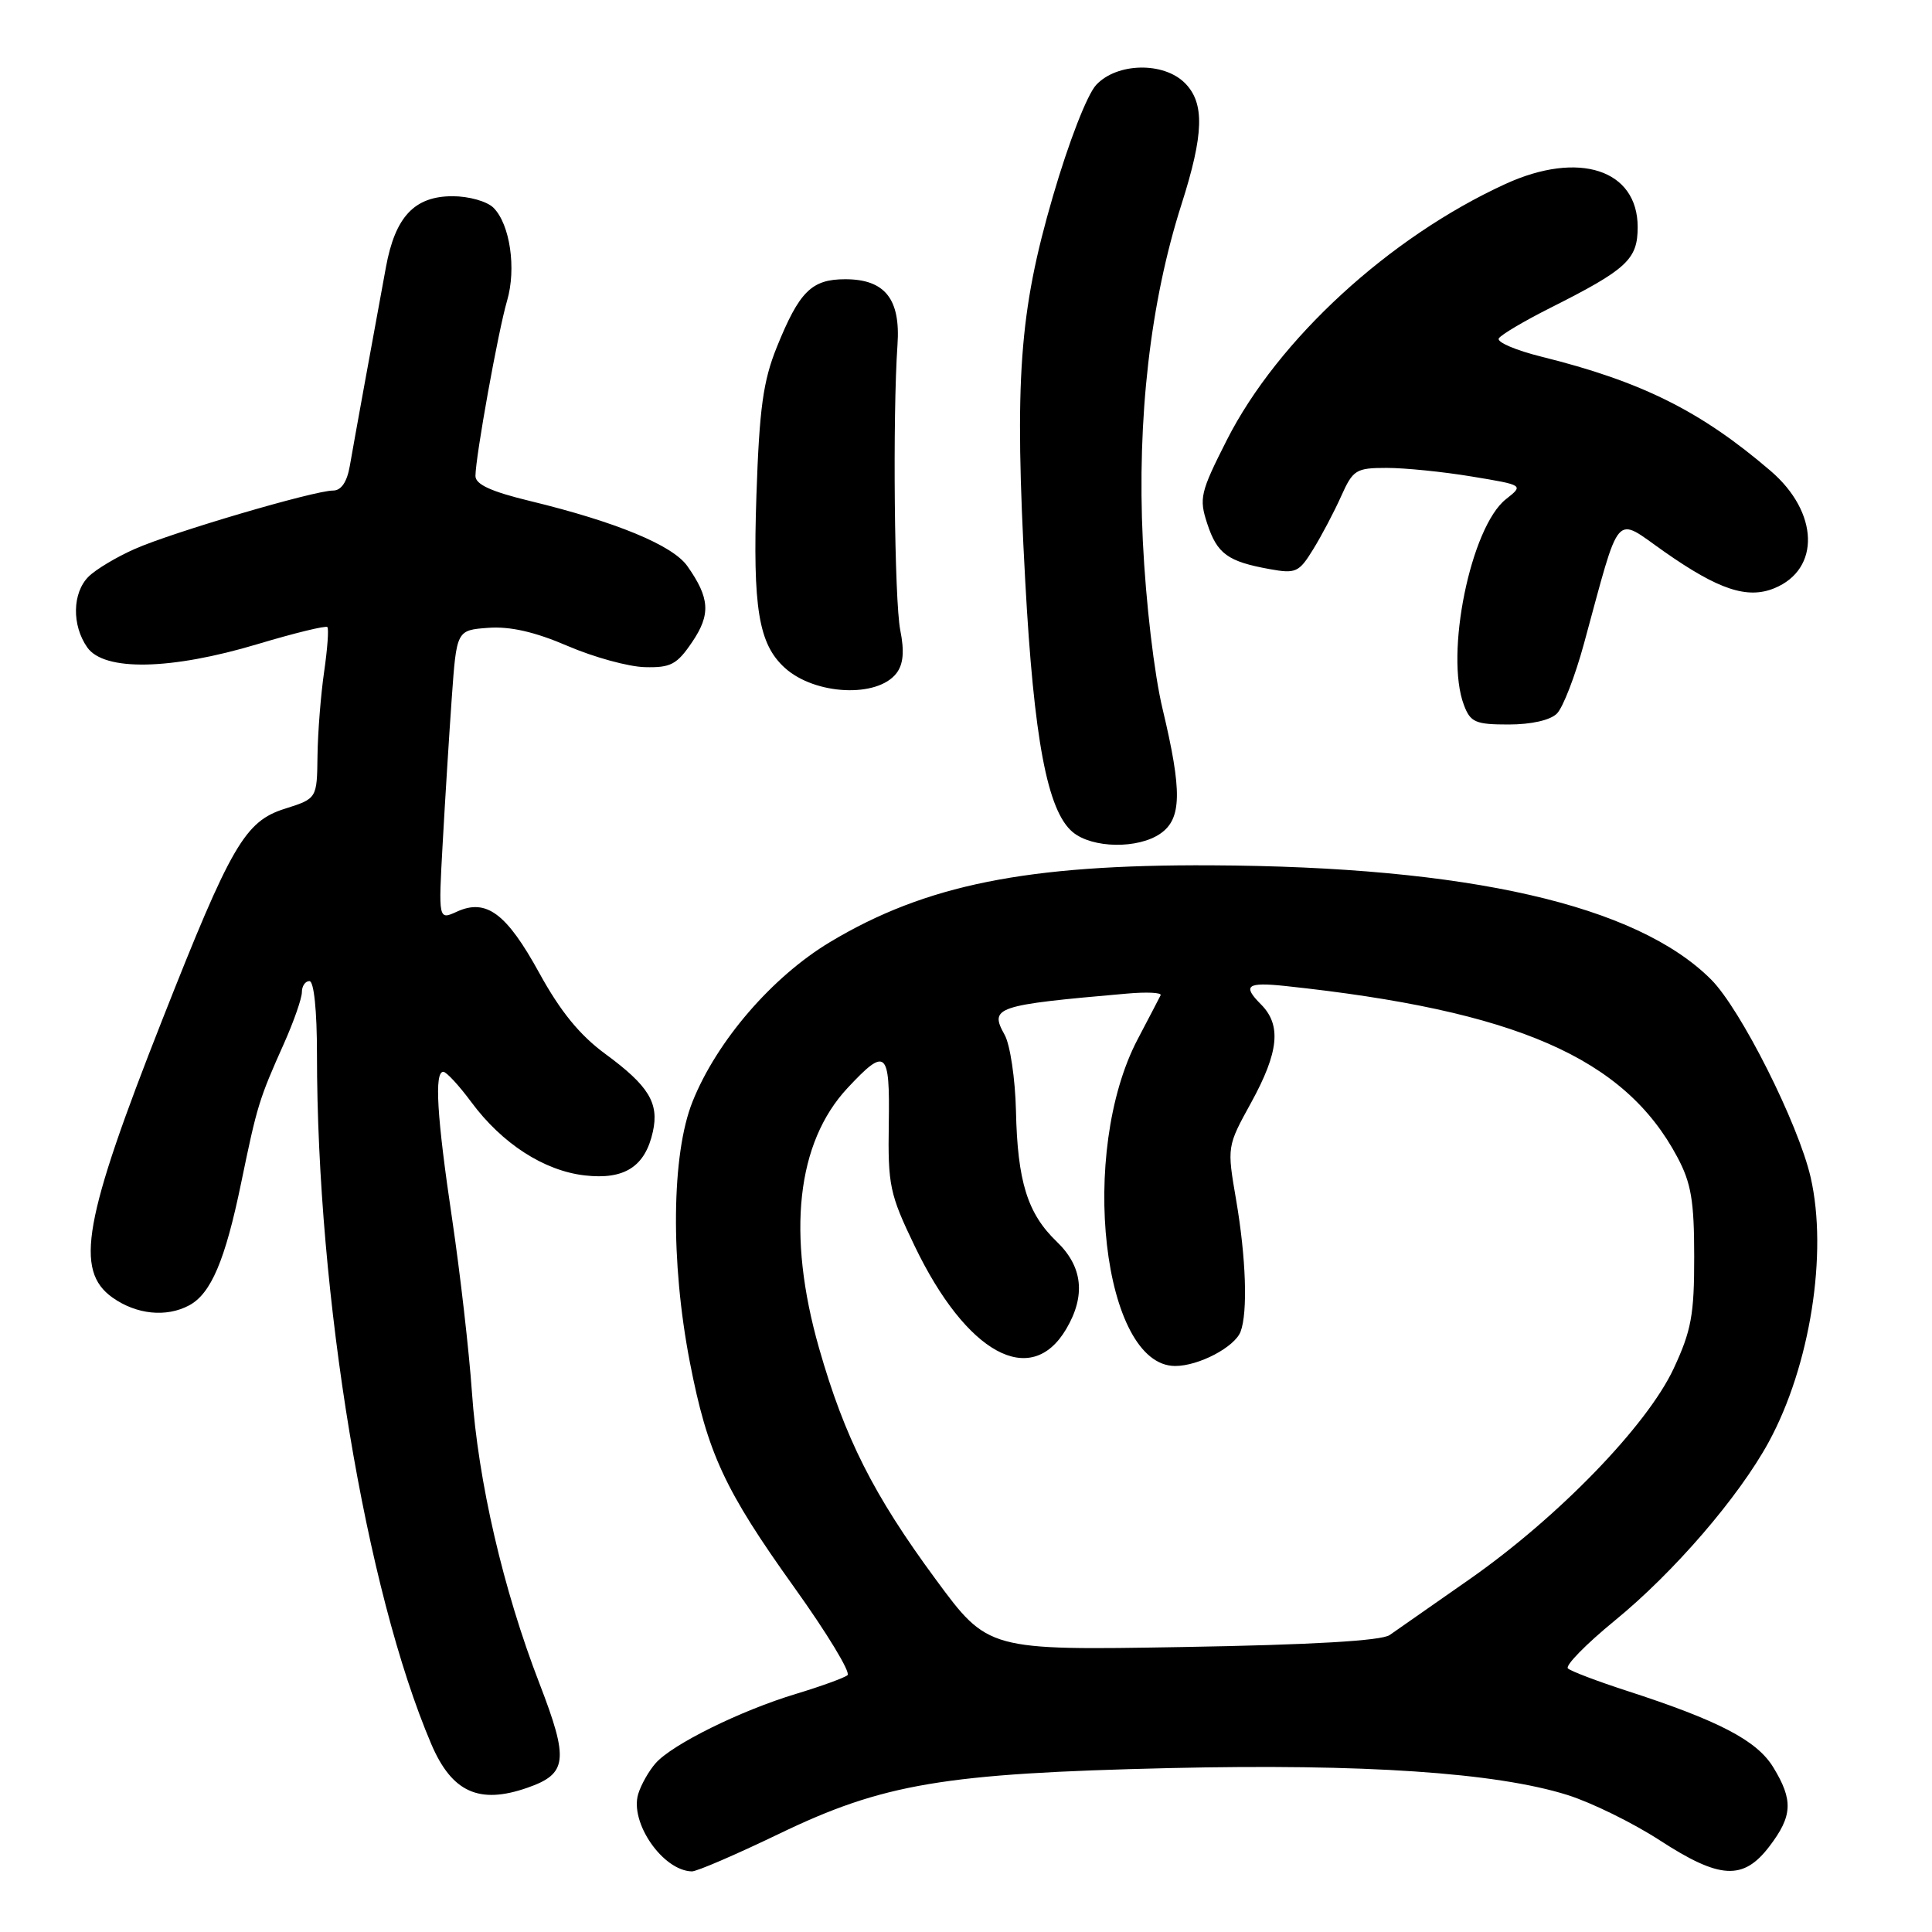 <?xml version="1.0" encoding="UTF-8" standalone="no"?>
<!DOCTYPE svg PUBLIC "-//W3C//DTD SVG 1.1//EN" "http://www.w3.org/Graphics/SVG/1.1/DTD/svg11.dtd" >
<svg xmlns="http://www.w3.org/2000/svg" xmlns:xlink="http://www.w3.org/1999/xlink" version="1.1" viewBox="0 0 256 256">
 <g >
 <path fill="currentColor"
d=" M 103.17 243.02 C 117.03 236.33 125.05 234.98 155.00 234.28 C 180.71 233.69 198.24 234.87 207.71 237.85 C 210.89 238.85 216.38 241.55 219.91 243.84 C 227.88 249.02 230.99 249.20 234.45 244.66 C 237.53 240.62 237.63 238.54 234.97 234.18 C 232.80 230.62 227.78 228.00 215.50 224.02 C 211.65 222.77 208.17 221.45 207.76 221.08 C 207.35 220.72 210.14 217.87 213.95 214.75 C 221.80 208.34 230.39 198.37 234.37 191.07 C 239.86 180.98 242.22 166.03 239.92 156.00 C 238.28 148.88 230.65 133.71 226.73 129.79 C 216.85 119.91 194.57 114.82 160.50 114.66 C 136.05 114.54 122.63 117.24 109.98 124.83 C 102.32 129.43 94.98 137.94 91.77 145.96 C 88.97 152.93 88.83 167.18 91.41 180.50 C 93.75 192.57 96.02 197.45 105.26 210.36 C 109.57 216.38 112.74 221.60 112.30 221.97 C 111.86 222.33 108.80 223.44 105.50 224.44 C 98.15 226.65 89.06 231.14 86.87 233.64 C 85.97 234.66 84.94 236.49 84.57 237.70 C 83.41 241.49 87.82 247.87 91.67 247.97 C 92.31 247.99 97.48 245.76 103.17 243.02 Z  M 69.87 236.89 C 75.19 235.04 75.40 233.24 71.48 223.07 C 66.67 210.63 63.35 196.28 62.53 184.43 C 62.15 178.97 60.97 168.70 59.92 161.60 C 57.88 147.91 57.53 141.99 58.75 142.02 C 59.16 142.04 60.82 143.83 62.44 146.02 C 66.52 151.54 72.10 155.14 77.50 155.75 C 82.76 156.35 85.49 154.58 86.51 149.95 C 87.35 146.15 85.95 143.87 80.22 139.66 C 76.82 137.17 74.25 134.01 71.46 128.93 C 67.12 121.02 64.44 119.02 60.54 120.80 C 58.09 121.92 58.09 121.92 58.66 111.71 C 58.97 106.09 59.51 97.45 59.86 92.50 C 60.50 83.50 60.50 83.50 64.71 83.19 C 67.61 82.98 70.89 83.73 75.21 85.59 C 78.67 87.08 83.28 88.35 85.45 88.40 C 88.88 88.49 89.70 88.05 91.71 85.08 C 94.20 81.41 94.06 79.24 91.07 75.00 C 89.13 72.25 81.66 69.16 70.25 66.39 C 65.08 65.14 63.00 64.19 63.00 63.07 C 63.01 60.53 66.02 43.82 67.19 39.85 C 68.44 35.59 67.58 29.72 65.39 27.53 C 64.54 26.68 62.13 26.00 59.97 26.00 C 54.92 26.00 52.37 28.71 51.14 35.39 C 49.36 45.06 46.91 58.51 46.35 61.75 C 45.98 63.87 45.21 65.00 44.14 65.00 C 41.63 65.00 22.88 70.52 17.88 72.73 C 15.45 73.80 12.68 75.46 11.73 76.41 C 9.58 78.56 9.50 82.84 11.56 85.78 C 13.79 88.97 22.63 88.80 34.16 85.34 C 39.03 83.88 43.18 82.87 43.38 83.09 C 43.58 83.32 43.39 85.97 42.95 89.00 C 42.51 92.03 42.11 97.04 42.07 100.16 C 42.00 105.81 42.00 105.81 37.75 107.16 C 32.45 108.83 30.63 111.97 21.51 135.11 C 11.06 161.61 9.86 168.34 14.90 171.93 C 18.07 174.18 22.03 174.59 25.06 172.97 C 27.96 171.42 29.84 166.99 31.95 156.76 C 34.08 146.46 34.30 145.71 37.65 138.22 C 38.94 135.32 40.00 132.28 40.00 131.47 C 40.00 130.66 40.45 130.00 41.00 130.00 C 41.60 130.00 42.00 133.90 42.00 139.69 C 42.00 171.85 48.45 210.72 57.16 231.13 C 59.88 237.48 63.49 239.12 69.87 236.89 Z  M 153.78 110.44 C 156.59 108.48 156.65 104.84 154.06 93.99 C 152.93 89.29 151.83 79.87 151.43 71.68 C 150.65 55.43 152.42 40.03 156.54 27.12 C 159.53 17.76 159.65 13.65 157.00 11.00 C 154.17 8.17 148.00 8.30 145.25 11.25 C 144.05 12.54 141.61 18.82 139.52 26.00 C 135.04 41.37 134.40 50.26 135.85 77.00 C 136.99 97.96 138.78 107.44 142.13 110.25 C 144.72 112.42 150.81 112.52 153.78 110.44 Z  M 206.30 94.55 C 207.10 93.76 208.71 89.59 209.88 85.30 C 214.81 67.25 213.81 68.40 220.54 73.11 C 227.73 78.15 231.54 79.41 235.12 77.94 C 241.25 75.42 241.00 67.87 234.62 62.40 C 225.39 54.48 217.53 50.56 204.28 47.27 C 200.85 46.42 198.30 45.33 198.60 44.84 C 198.90 44.35 201.93 42.56 205.32 40.85 C 215.58 35.69 217.00 34.39 217.00 30.09 C 217.00 22.47 209.21 19.93 199.49 24.37 C 184.08 31.43 169.33 44.98 162.57 58.29 C 159.04 65.26 158.86 66.03 159.97 69.40 C 161.28 73.39 162.69 74.41 168.24 75.41 C 171.70 76.04 172.13 75.84 174.00 72.79 C 175.12 70.98 176.79 67.81 177.71 65.75 C 179.28 62.25 179.67 62.00 183.75 62.00 C 186.15 62.00 191.22 62.51 195.01 63.14 C 201.91 64.28 201.91 64.28 199.55 66.14 C 194.88 69.81 191.42 86.72 193.98 93.43 C 194.84 95.71 195.51 96.00 199.90 96.00 C 202.89 96.00 205.43 95.43 206.30 94.55 Z  M 118.79 89.20 C 119.70 88.01 119.85 86.30 119.29 83.50 C 118.51 79.57 118.27 55.10 118.92 45.72 C 119.35 39.62 117.26 37.00 112.00 37.00 C 107.54 37.00 105.92 38.61 102.93 46.00 C 101.12 50.49 100.62 54.10 100.23 65.62 C 99.73 80.57 100.51 85.34 104.00 88.50 C 107.99 92.11 116.27 92.50 118.79 89.20 Z  M 124.00 209.29 C 115.73 198.07 111.93 190.53 108.53 178.64 C 104.22 163.53 105.55 151.40 112.31 144.16 C 117.40 138.71 117.92 139.15 117.77 148.83 C 117.64 157.07 117.88 158.21 121.19 165.09 C 128.05 179.37 136.59 184.05 141.28 176.10 C 143.89 171.68 143.47 167.83 140.02 164.52 C 136.15 160.81 134.82 156.56 134.62 147.16 C 134.52 142.95 133.85 138.43 133.12 137.12 C 131.07 133.45 131.88 133.18 149.29 131.66 C 151.93 131.42 153.95 131.52 153.79 131.87 C 153.62 132.22 152.26 134.83 150.76 137.68 C 142.87 152.68 146.11 181.00 155.72 181.00 C 158.84 181.00 163.59 178.50 164.38 176.46 C 165.35 173.91 165.11 166.68 163.79 158.98 C 162.58 151.93 162.58 151.92 165.79 146.09 C 169.46 139.40 169.82 135.82 167.08 133.08 C 164.59 130.59 165.22 130.11 170.31 130.65 C 200.91 133.91 215.25 140.16 222.25 153.31 C 224.09 156.75 224.49 159.11 224.49 166.50 C 224.50 174.23 224.11 176.32 221.76 181.36 C 218.21 188.94 206.44 201.07 194.69 209.28 C 189.78 212.70 185.04 216.02 184.14 216.65 C 183.05 217.41 173.84 217.95 156.71 218.24 C 130.92 218.68 130.92 218.68 124.00 209.29 Z "/>
</g>
</svg>